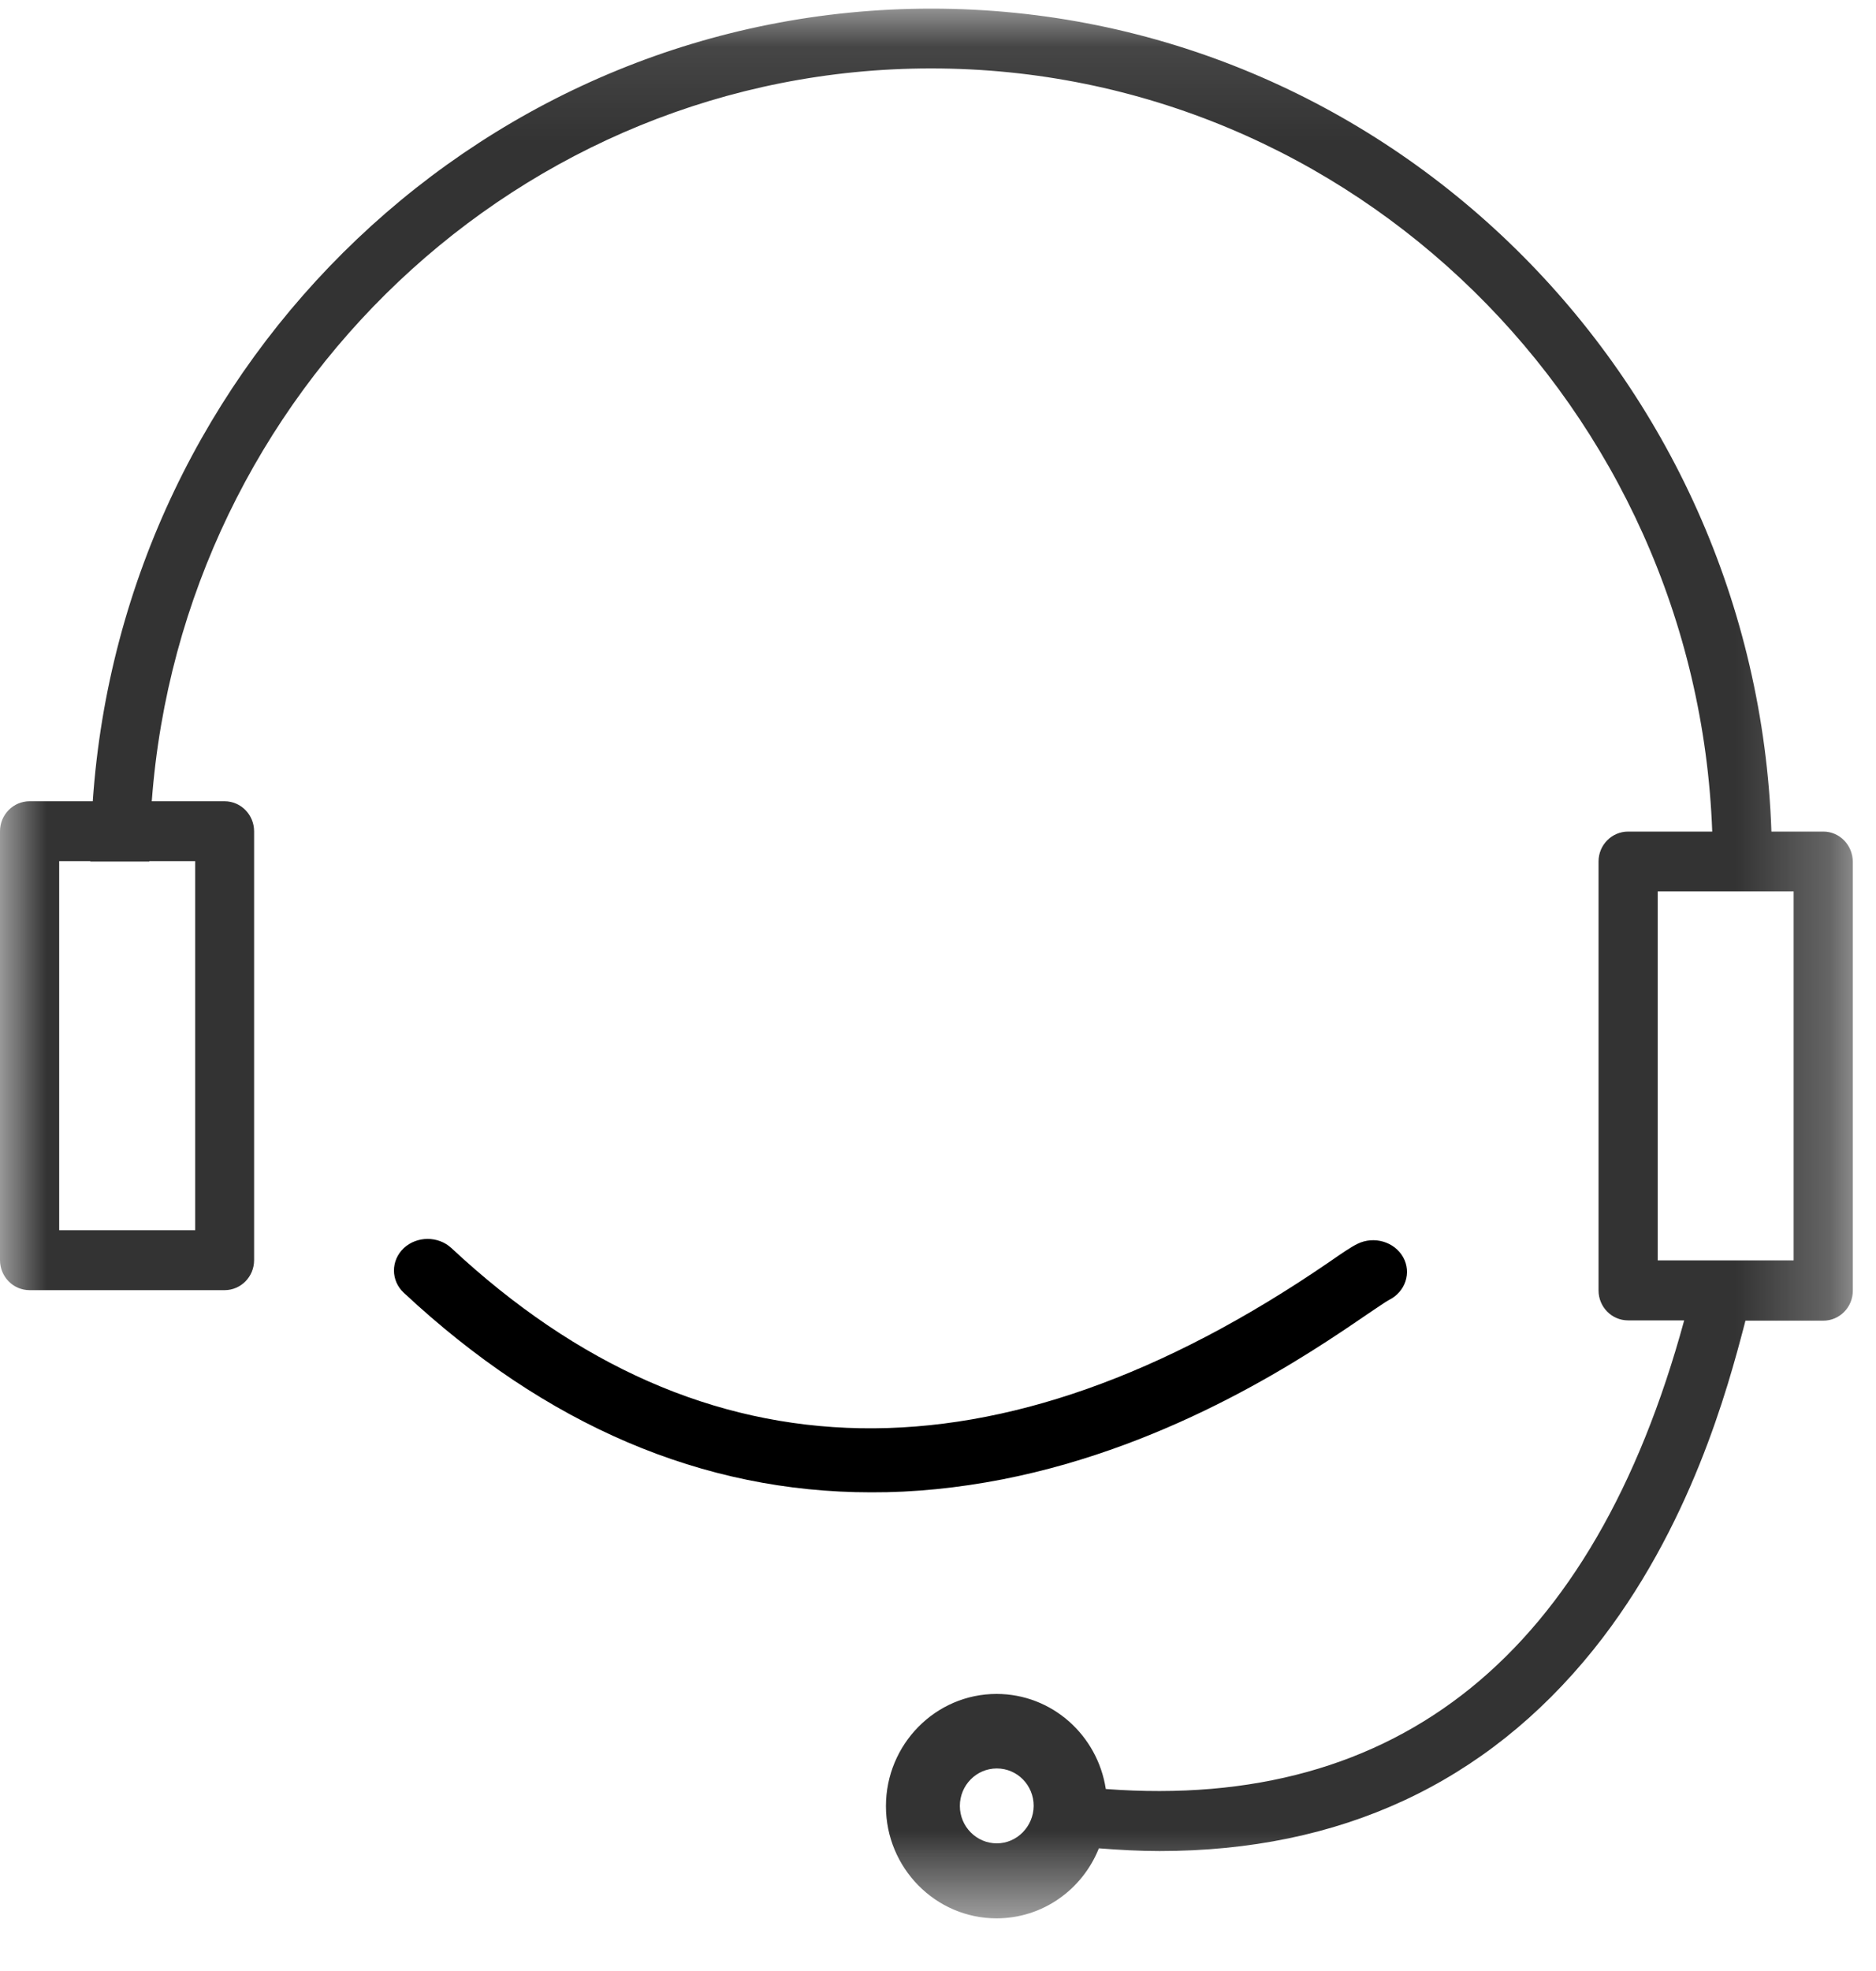 <?xml version="1.0" encoding="UTF-8"?>
<svg width="20px" height="21px" viewBox="0 0 20 21" version="1.1" xmlns="http://www.w3.org/2000/svg" xmlns:xlink="http://www.w3.org/1999/xlink">
    <!-- Generator: Sketch 60.1 (88133) - https://sketch.com -->
    <title>编组备份 23</title>
    <desc>Created with Sketch.</desc>
    <defs>
        <polygon id="path-1" points="0 0.092 19.753 0.092 19.753 20.439 0 20.439"></polygon>
    </defs>
    <g id="页面-1" stroke="none" stroke-width="1" fill="none" fill-rule="evenodd">
        <g id="unpaid默认俄语" transform="translate(-343, -12)">
            <g id="编组备份-23" transform="translate(343, 12)">
                <g id="编组">
                    <mask id="mask-2" fill="white">
                        <use xlink:href="#path-1"></use>
                    </mask>
                    <g id="Clip-2"></g>
                    <path d="M19.122,13.429 L18.377,13.429 L17.673,13.429 L17.673,9.497 L19.122,9.497 L19.122,13.429 Z M10.627,19.64 C10.411,19.64 10.233,19.462 10.233,19.241 C10.233,19.022 10.408,18.842 10.627,18.842 C10.845,18.842 11.02,19.02 11.02,19.241 C11.018,19.46 10.842,19.64 10.627,19.64 L10.627,19.64 Z M2.081,9.175 L2.081,13.107 L0.631,13.107 L0.631,9.175 L0.963,9.175 L0.963,9.179 L1.592,9.179 L1.592,9.175 L2.081,9.175 Z M19.438,8.86 L18.885,8.86 C18.719,3.997 14.767,0.092 9.929,0.092 C5.198,0.092 1.314,3.824 0.989,8.537 L0.316,8.537 C0.142,8.537 -1.21472393e-05,8.679 -1.21472393e-05,8.857 L-1.21472393e-05,13.426 C-1.21472393e-05,13.602 0.14,13.746 0.316,13.746 L2.394,13.746 C2.567,13.746 2.709,13.604 2.709,13.426 L2.709,8.857 C2.709,8.682 2.569,8.537 2.394,8.537 L1.618,8.537 C1.943,4.178 5.545,0.729 9.927,0.729 C14.418,0.729 18.088,4.348 18.254,8.86 L17.357,8.86 C17.184,8.86 17.042,9.002 17.042,9.179 L17.042,13.749 C17.042,13.924 17.182,14.068 17.357,14.068 L17.955,14.068 C16.987,17.616 14.916,19.296 11.789,19.061 C11.701,18.488 11.215,18.048 10.624,18.048 C9.974,18.048 9.445,18.585 9.445,19.244 C9.445,19.902 9.974,20.439 10.624,20.439 C11.118,20.439 11.54,20.131 11.715,19.693 C11.934,19.71 12.15,19.722 12.361,19.722 C14.287,19.722 15.839,19.003 16.987,17.577 C18.026,16.283 18.425,14.766 18.596,14.119 C18.6,14.102 18.605,14.085 18.608,14.071 L19.438,14.071 C19.611,14.071 19.753,13.929 19.753,13.751 L19.753,9.182 C19.751,9.002 19.611,8.86 19.438,8.86 L19.438,8.86 Z" id="Fill-1" fill="#333333" mask="url(#mask-2)"></path>
                </g>
                <path d="M10.687,15.762 C12.531,15.401 13.965,14.421 14.576,14.003 C14.671,13.94 14.777,13.866 14.807,13.851 C14.983,13.764 15.051,13.56 14.959,13.395 C14.866,13.23 14.649,13.166 14.473,13.252 C14.399,13.288 14.307,13.352 14.152,13.459 C10.641,15.857 7.499,15.803 4.813,13.298 C4.671,13.166 4.443,13.169 4.305,13.298 C4.164,13.431 4.166,13.645 4.305,13.774 C5.82,15.187 7.491,15.9 9.286,15.9 C9.745,15.902 10.212,15.854 10.687,15.762" id="Fill-3" fill="#000000"></path>
            </g>
        </g>
    </g>
</svg>